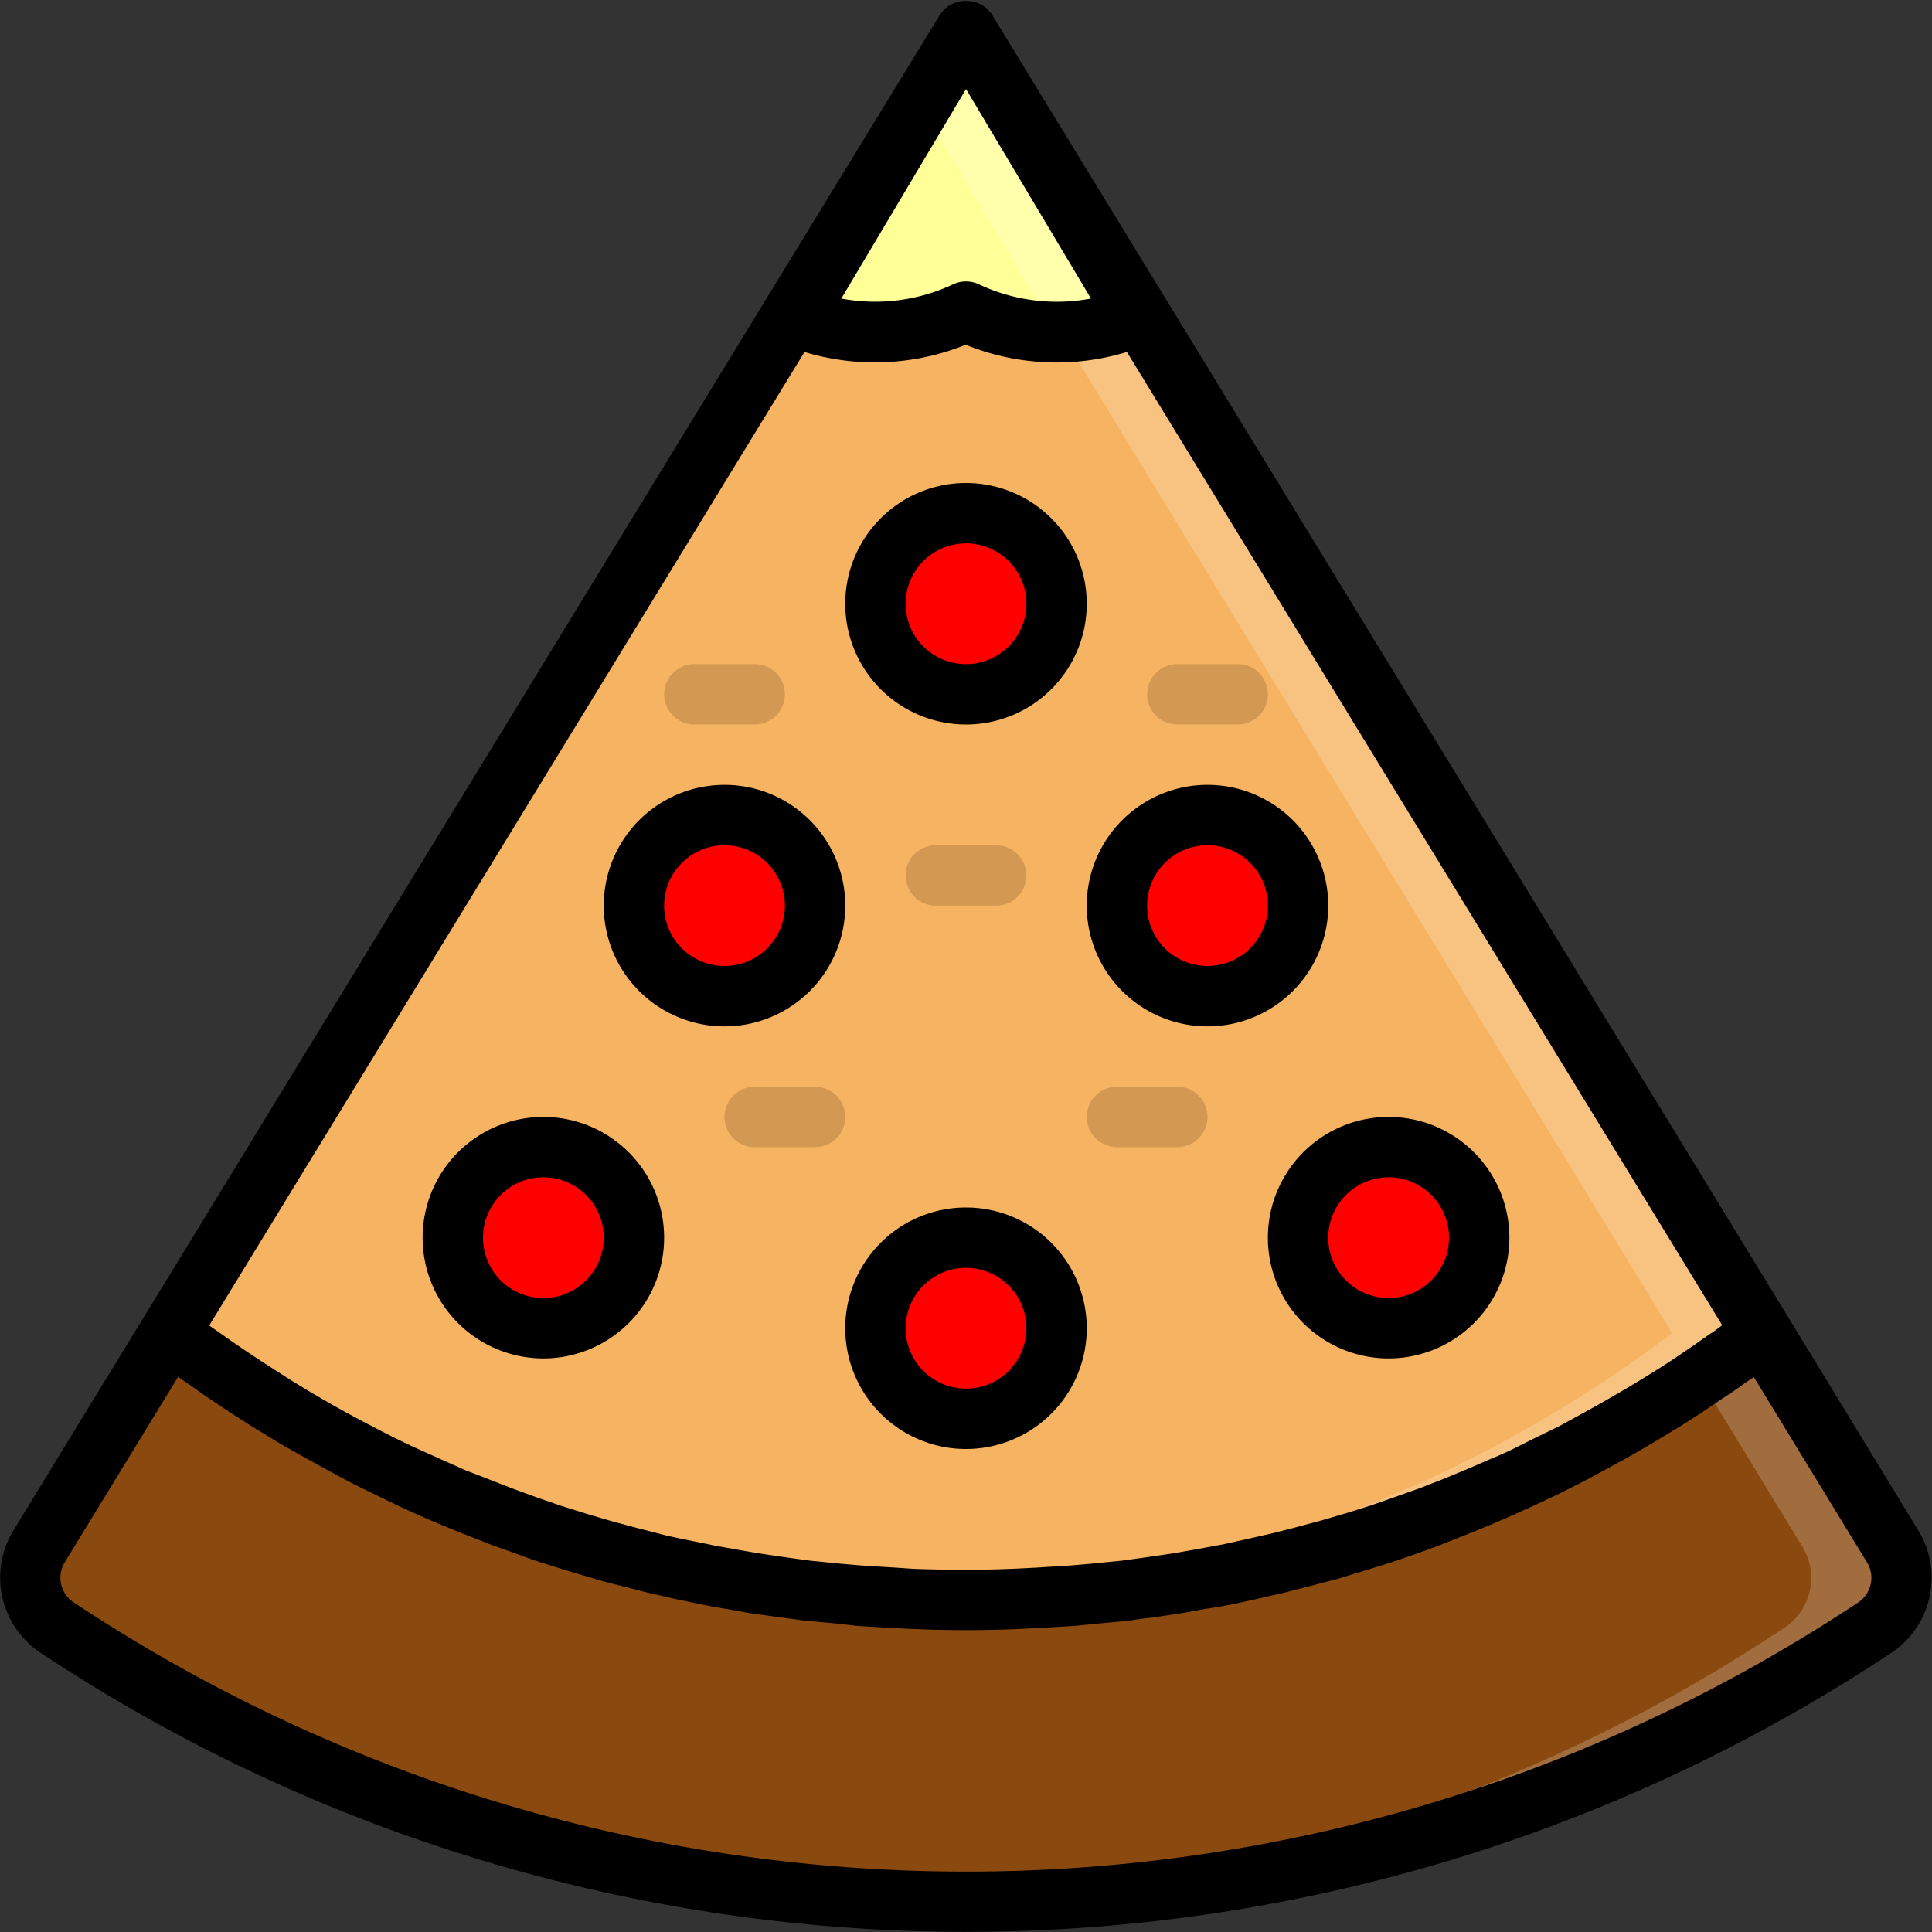 <svg viewBox="0 0 64 64" xmlns="http://www.w3.org/2000/svg"><rect x="0" y="0" width="64" height="64" fill="#333333" stroke="none"/><defs><style>.cls-7{fill:red}.cls-8{fill:#d39953}</style></defs><g data-name="Layer 25" id="Layer_25"><path d="M32 53a43.54 43.54 0 01-26.38-8.84l-4.33 7.08a1.98 1.98 0 00.63 2.7 54.44 54.44 0 0060.16 0 1.98 1.98 0 00.63-2.7l-4.33-7.08A43.54 43.54 0 0132 53z" fill="#8a490e"/><path d="M62.71 51.24l-4.33-7.08c-.68.52-1.38 1-2.09 1.48l3.42 5.6a1.98 1.98 0 01-.63 2.7 53.97 53.97 0 01-28.58 9.03L32 63a54 54 0 0030.09-9.07 1.98 1.98 0 00.62-2.7z" fill="#a16d3e"/><path d="M58.38 44.16a43.8 43.8 0 01-52.77 0l20.6-33.68L32 1l5.8 9.48z" fill="#f6b361"/><path d="M37.8 10.48L32 1l-1.5 2.45 4.3 7.03 20.59 33.68a43.52 43.52 0 01-24.89 8.8c.5.03 1 .04 1.5.04a43.55 43.55 0 0026.39-8.84z" fill="#f8c281"/><path d="M37.65 10.48A6.88 6.88 0 0135 11a6.99 6.99 0 01-3-.68 6.99 6.99 0 01-3 .68 6.88 6.88 0 01-2.65-.52L32 1z" fill="#ffff97"/><path d="M32 1l-1.5 2.52 4.15 6.96a6.76 6.76 0 01-1.14.35 6.92 6.92 0 004.14-.35z" fill="#ffffac"/><path d="M63.56 50.72l-4.32-7.08L32.87.5l-.01-.01V.48a.8.8 0 00-.12-.13L32.7.29a1.07 1.07 0 00-1.4 0l-.05.06a.85.85 0 00-.1.13l-.02.02L4.76 43.64.43 50.72a2.99 2.99 0 00.93 4.04 55.45 55.45 0 0061.28 0 2.99 2.99 0 00.92-4.04zm-6.86-6.57l-.67.47-.74.5a46.12 46.12 0 01-2.92 1.73l-.73.4-.78.38-.74.37c-.24.12-.52.24-.79.35l-.76.33-.8.33-.77.3-.82.29-.77.27-.83.26-.78.23-.86.23-.78.2-.88.2-.77.17-.92.17-.75.13-.96.14-.73.1-1.01.1-.7.06-1.13.07-.58.03Q32.87 52 32 52t-1.73-.03l-.59-.04-1.13-.07-.7-.06-1-.1-.74-.1-.95-.14-.76-.13c-.3-.06-.61-.1-.91-.17L22.7 51c-.29-.06-.59-.12-.88-.2l-.78-.2-.85-.23-.78-.23-.83-.26-.78-.27-.82-.3-.77-.3-.8-.31-.76-.34-.78-.35a29.03 29.03 0 01-1.52-.75 38.27 38.27 0 01-2.95-1.69l-.7-.45a41.1 41.1 0 01-1.41-.96l-.36-.25 19.72-32.25a8.04 8.04 0 005.34-.24 7.99 7.99 0 005.34.24L57.05 43.9l-.35.26zM36.14 9.89a6.07 6.07 0 01-3.71-.47 1 1 0 00-.86 0 6.07 6.07 0 01-3.7.47L32 2.95zM61.53 53.1a53.44 53.44 0 01-59.06 0 .98.98 0 01-.33-1.34l3.76-6.15.32.22.67.47.81.54.69.44.82.5.7.4.85.47.72.39q.42.22.85.42a35.63 35.63 0 003.23 1.43l.76.3.9.32c.25.1.5.18.77.27l.9.28.78.23c.31.1.62.17.93.25l.78.2.95.22.78.16c.32.07.65.13.97.18l.77.14 1.02.14.75.1 1.07.1.7.08 1.2.07.6.03q.9.04 1.81.04t1.8-.04l.6-.03 1.2-.07.7-.07 1.08-.1c.25-.04.5-.08.75-.1l1.01-.15.77-.14c.33-.05.65-.1.98-.17l.78-.17.95-.22.78-.2.92-.24.78-.24.91-.28a38.85 38.85 0 001.67-.59l.76-.3a44.95 44.95 0 001.63-.68l.86-.39.74-.35.85-.43.72-.39.84-.46.7-.41.83-.5.69-.44.8-.54c.23-.15.46-.3.68-.47l.32-.21 3.75 6.14a.98.98 0 01-.32 1.34z"/><circle class="cls-7" cx="32" cy="20" r="3"/><path d="M32 24a4 4 0 114-4 4 4 0 01-4 4zm0-6a2 2 0 102 2 2 2 0 00-2-2z"/><circle class="cls-7" cx="18" cy="41" r="3"/><path d="M18 45a4 4 0 114-4 4 4 0 01-4 4zm0-6a2 2 0 102 2 2 2 0 00-2-2z"/><circle class="cls-7" cx="46" cy="41" r="3"/><path d="M46 45a4 4 0 114-4 4 4 0 01-4 4zm0-6a2 2 0 102 2 2 2 0 00-2-2z"/><circle class="cls-7" cx="32" cy="44" r="3"/><path d="M32 48a4 4 0 114-4 4 4 0 01-4 4zm0-6a2 2 0 102 2 2 2 0 00-2-2z"/><circle class="cls-7" cx="24" cy="30" r="3"/><path d="M24 34a4 4 0 114-4 4 4 0 01-4 4zm0-6a2 2 0 102 2 2 2 0 00-2-2z"/><circle class="cls-7" cx="40" cy="30" r="3"/><path d="M40 34a4 4 0 114-4 4 4 0 01-4 4zm0-6a2 2 0 102 2 2 2 0 00-2-2z"/><path class="cls-8" d="M27 38h-2a1 1 0 010-2h2a1 1 0 010 2zM39 38h-2a1 1 0 010-2h2a1 1 0 010 2zM33 30h-2a1 1 0 010-2h2a1 1 0 010 2zM25 24h-2a1 1 0 010-2h2a1 1 0 010 2zM41 24h-2a1 1 0 010-2h2a1 1 0 010 2z"/></g>
</svg>